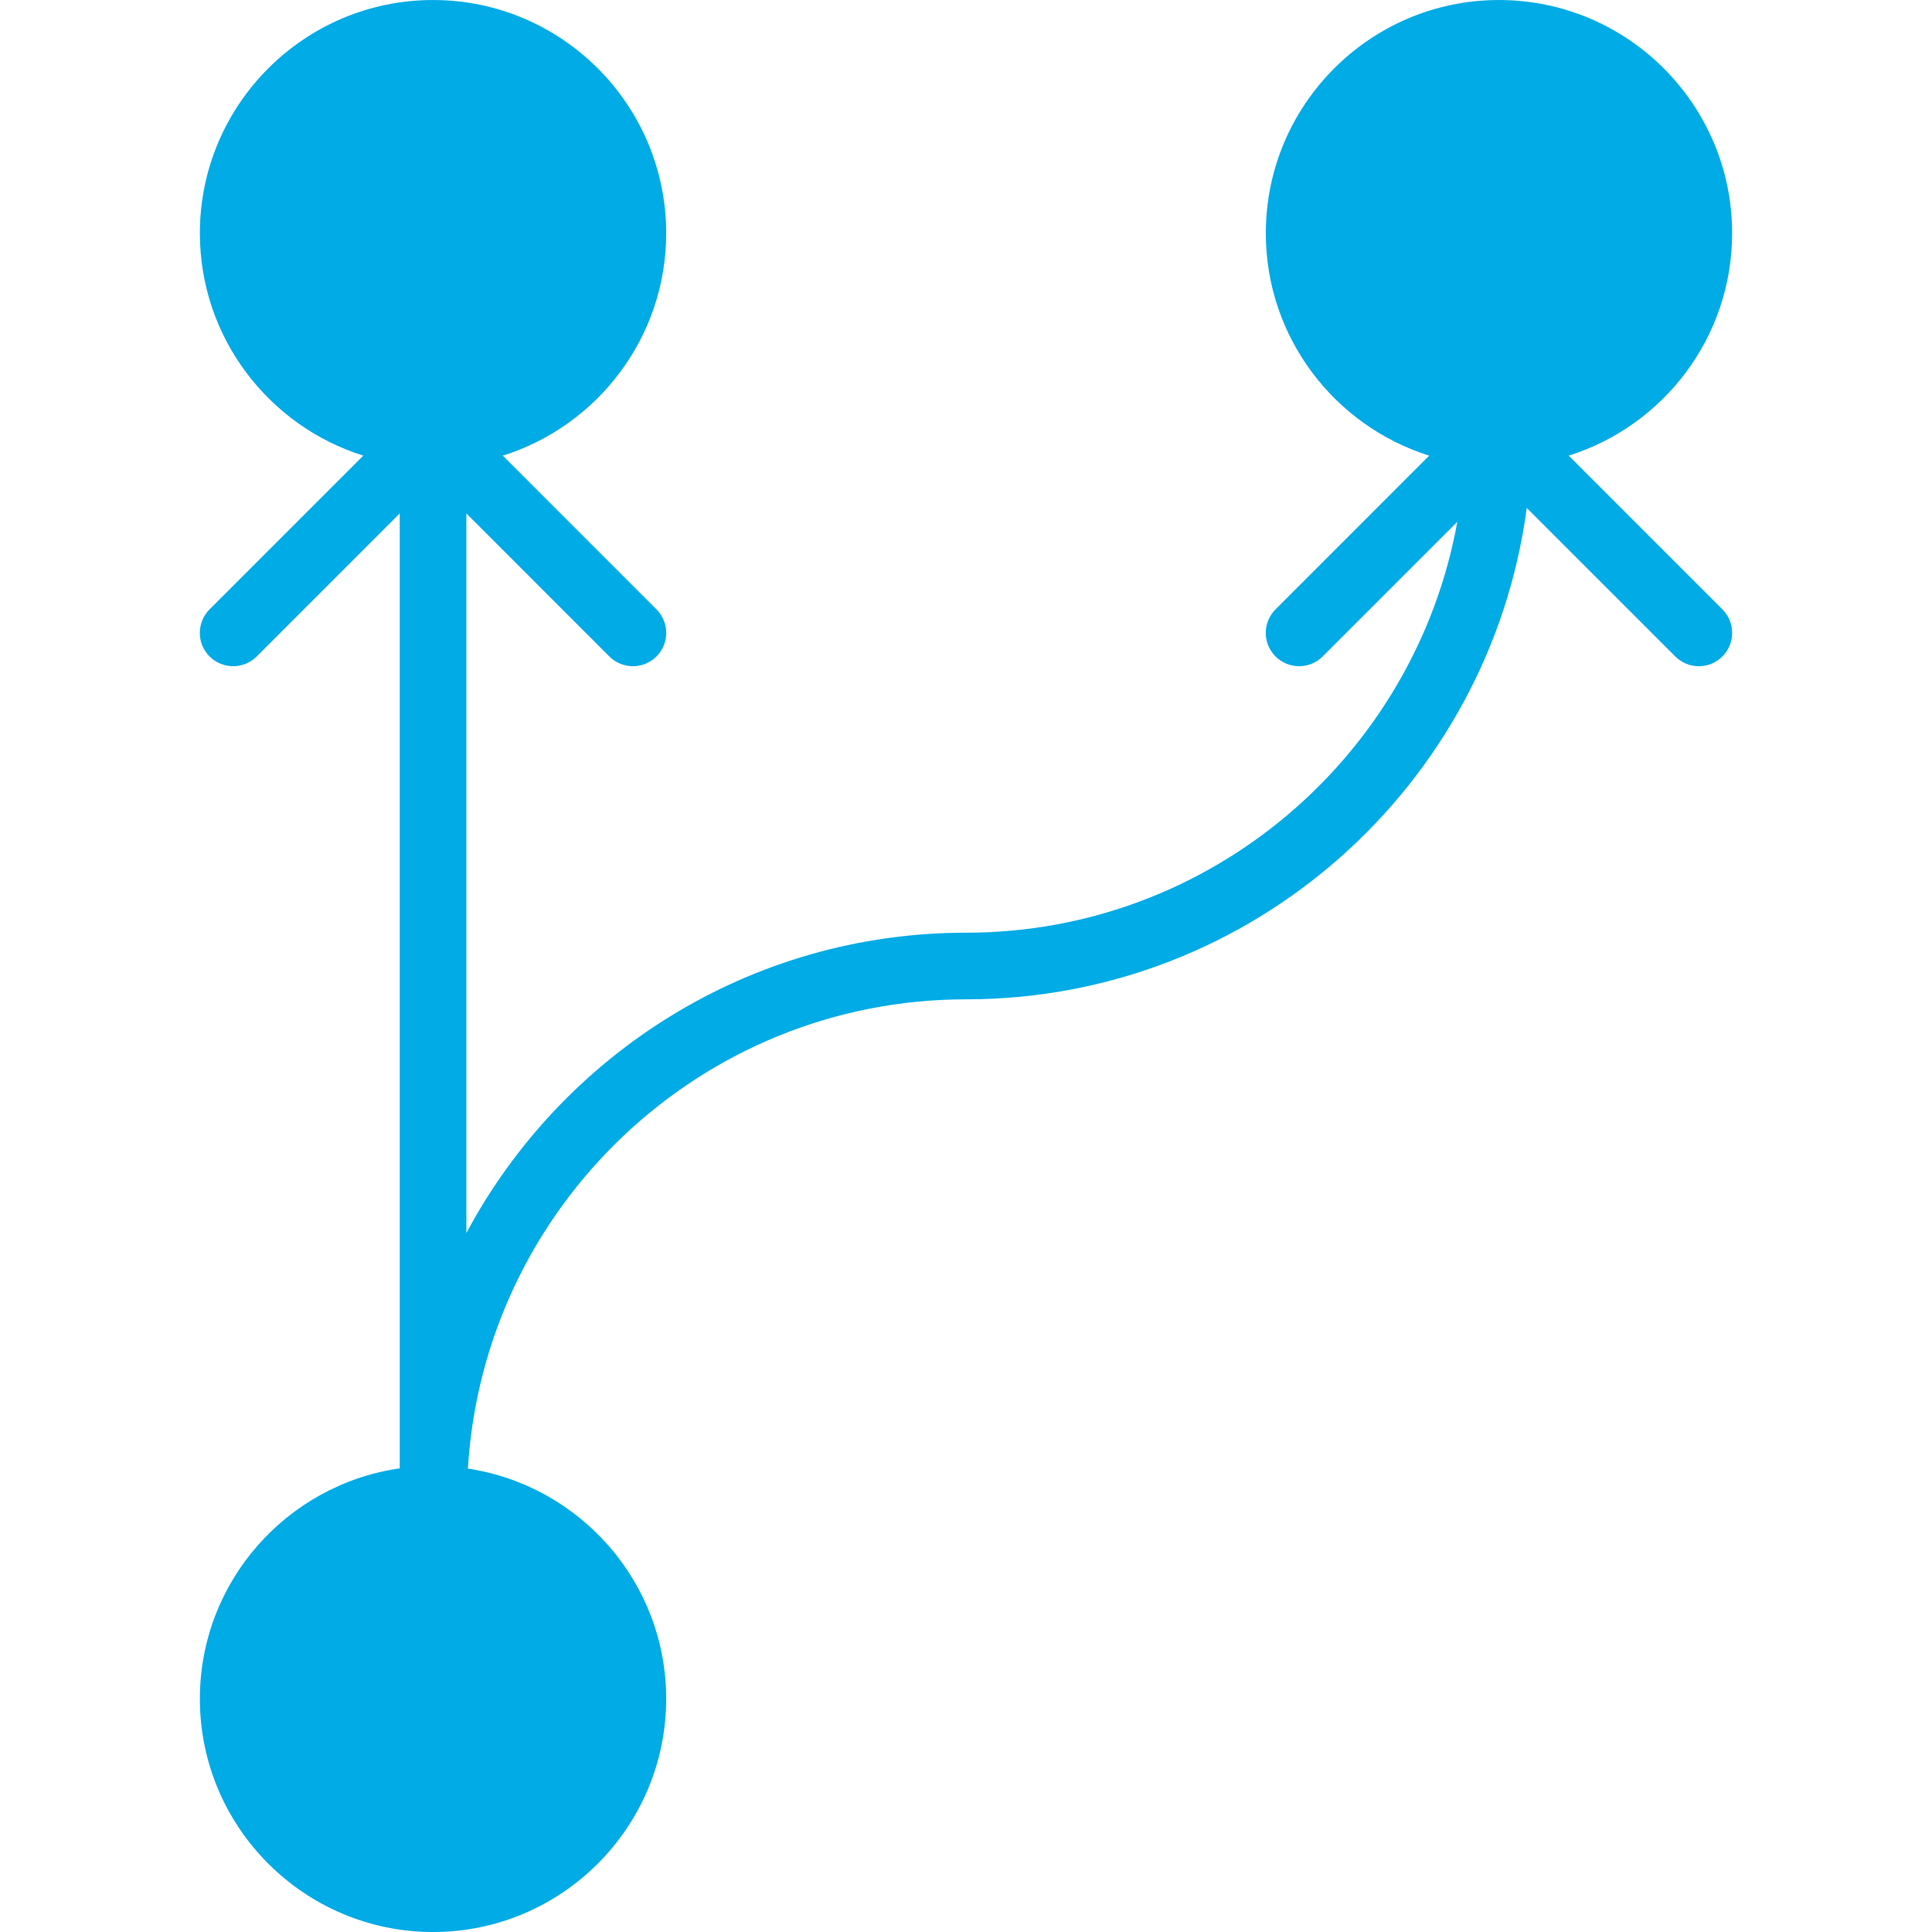<?xml version="1.0" encoding="UTF-8"?>
<svg width="128pt" height="128pt" version="1.1" viewBox="0 0 128 128" xmlns="http://www.w3.org/2000/svg">
 <path d="m103.93 30.188c6.269-1.969 10.828-7.832 10.828-14.738 0-8.516-6.93-15.449-15.449-15.449-8.516 0-15.445 6.934-15.445 15.449 0 6.906 4.559 12.77 10.824 14.738l-10.18 10.184c-0.863 0.863-0.863 2.258 0 3.121 0.43 0.43 0.996 0.645 1.562 0.645 0.562 0 1.129-0.215 1.559-0.645l8.922-8.922c-2.789 15.453-16.309 27.223-32.551 27.223-14.32 0-26.781 8.07-33.102 19.898v-47.676l9.473 9.477c0.43 0.43 0.996 0.645 1.559 0.645 0.566 0 1.133-0.215 1.562-0.645 0.863-0.863 0.863-2.258 0-3.121l-10.18-10.184c6.266-1.969 10.824-7.832 10.824-14.738 0-8.516-6.93-15.449-15.445-15.449-8.52 0-15.449 6.934-15.449 15.449 0 6.906 4.559 12.77 10.828 14.738l-10.184 10.184c-0.863 0.863-0.863 2.258 0 3.121 0.43 0.43 0.996 0.645 1.562 0.645 0.562 0 1.129-0.215 1.559-0.645l9.477-9.477v63.266c-7.477 1.074-13.242 7.504-13.242 15.27 0 8.516 6.93 15.449 15.449 15.449 8.516 0 15.445-6.934 15.445-15.449 0-7.731-5.715-14.133-13.137-15.254 1.047-17.316 15.426-31.09 33-31.09 19 0 34.711-14.211 37.152-32.555l9.84 9.84c0.43 0.43 0.996 0.645 1.559 0.645 0.566 0 1.133-0.215 1.562-0.645 0.863-0.863 0.863-2.258 0-3.121l-10.184-10.184" fill="#00abe6" fill-rule="evenodd"/>
</svg>
